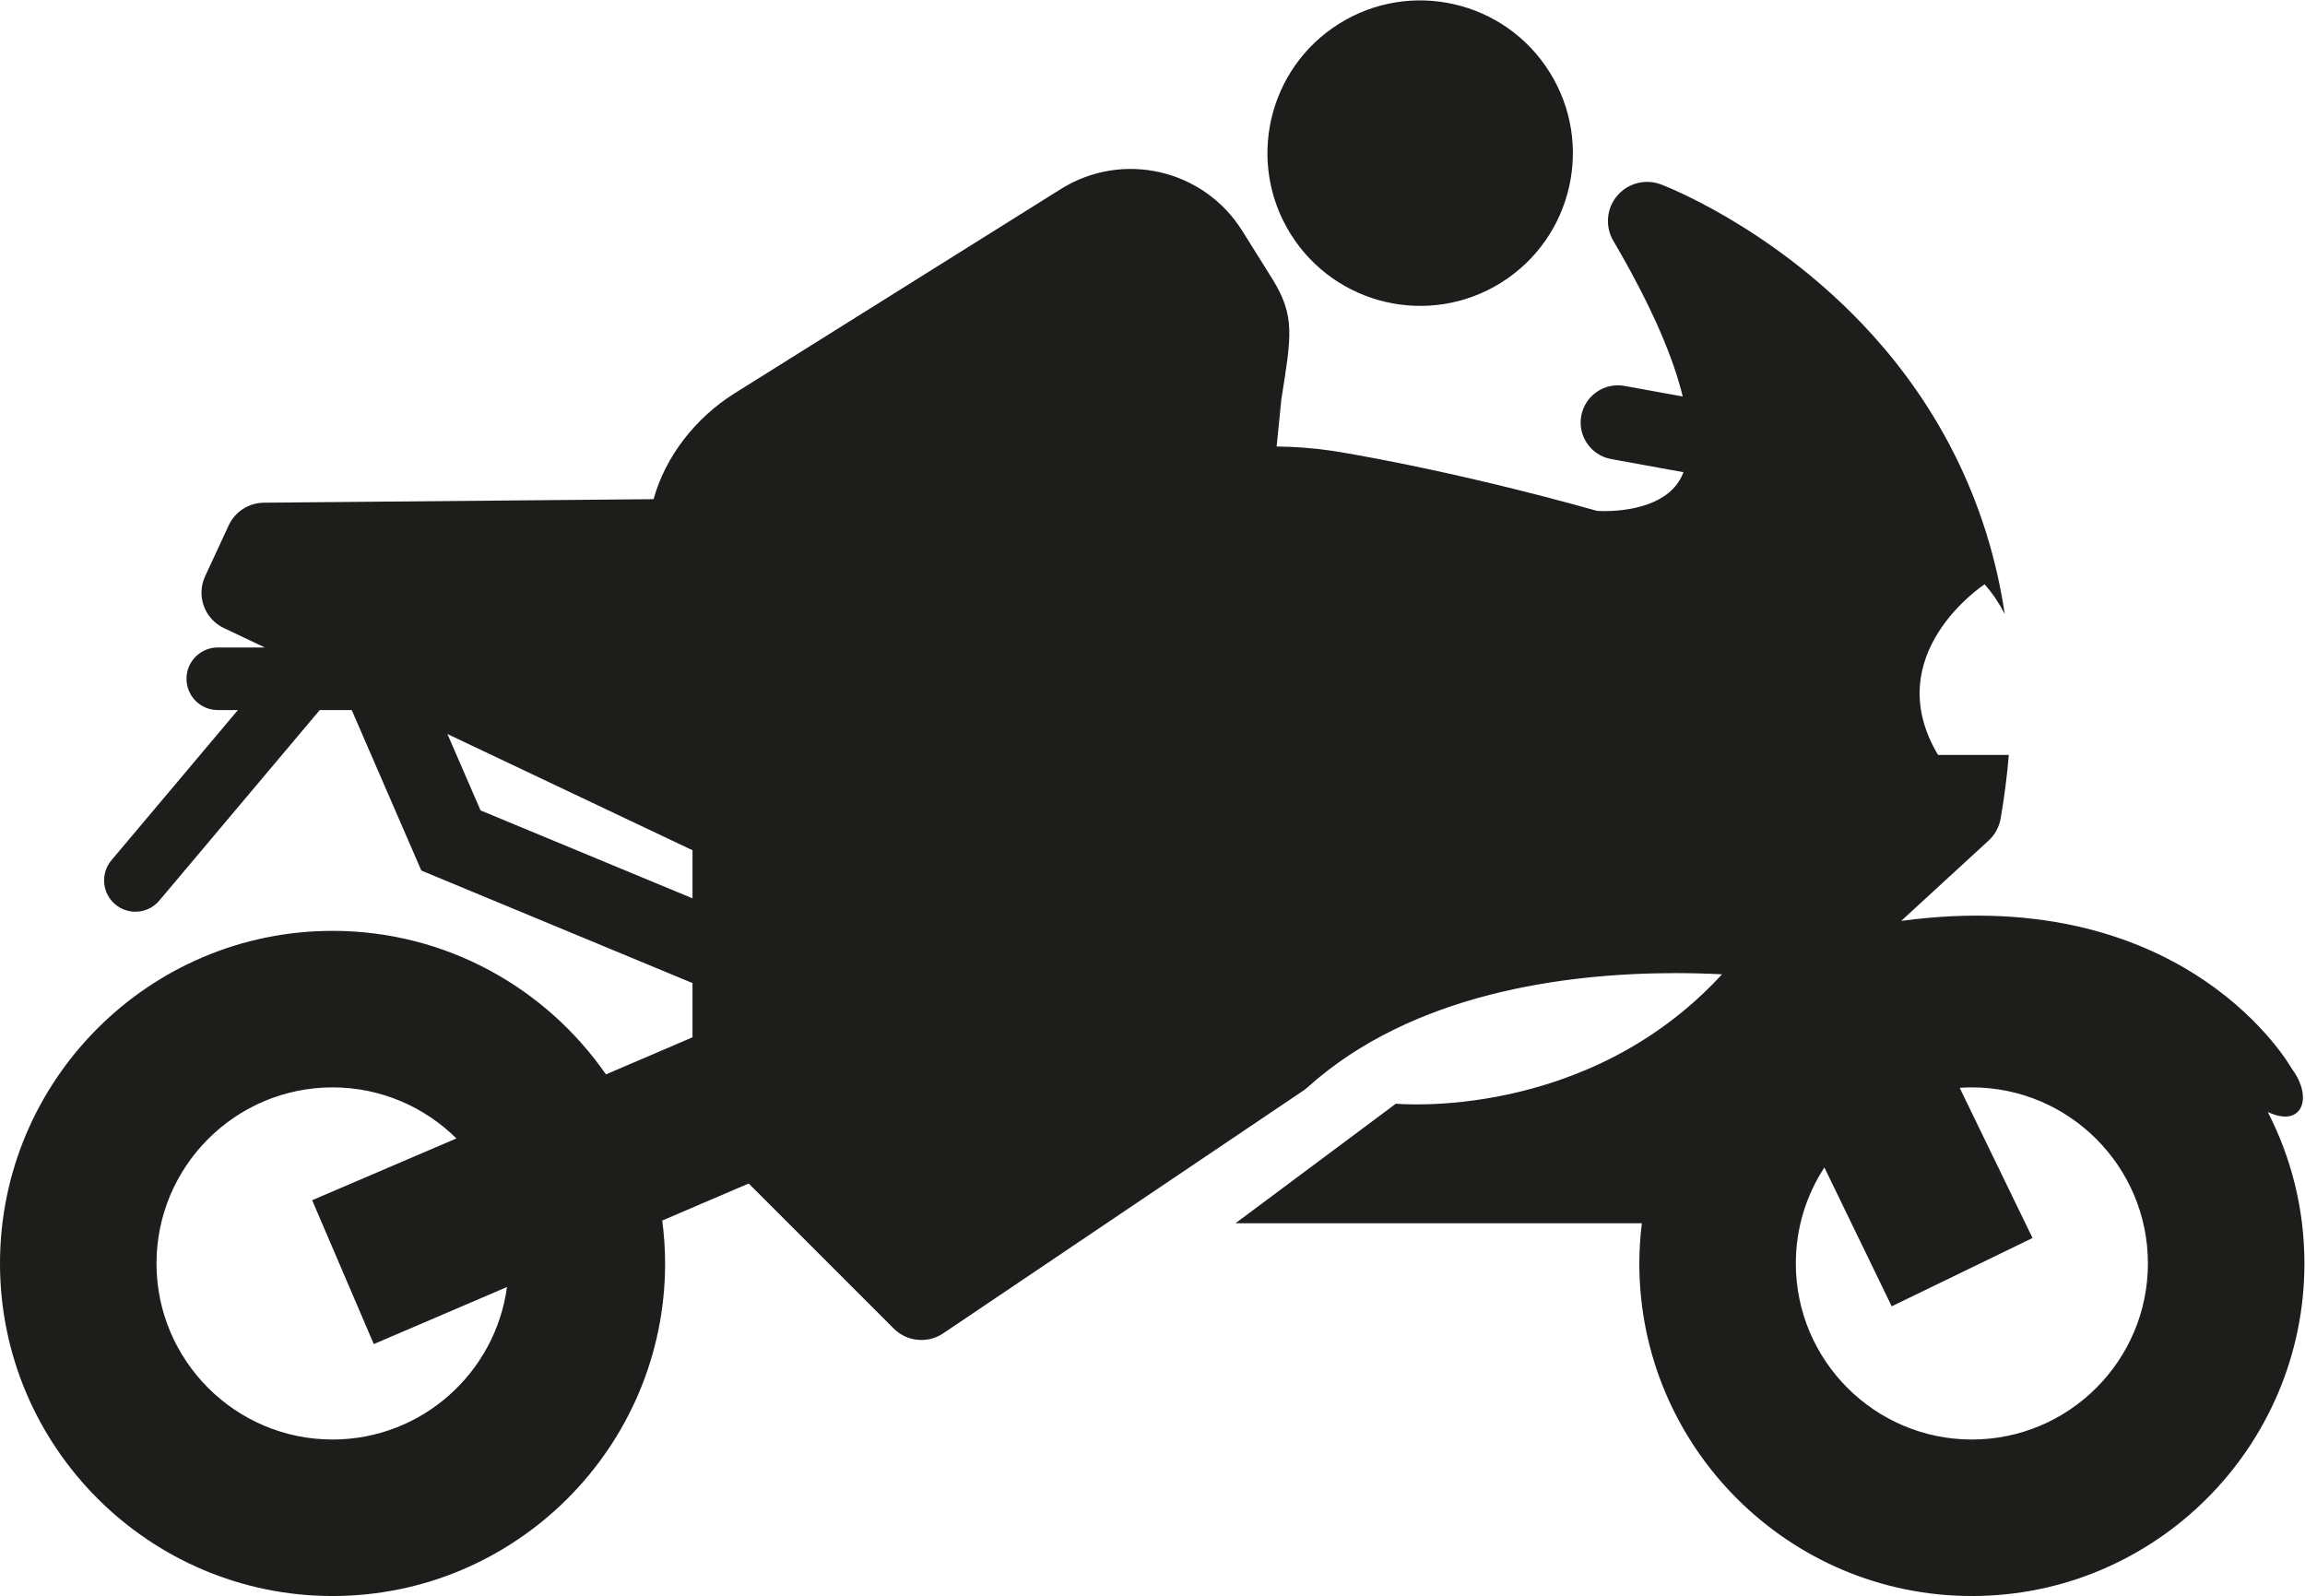 <?xml version="1.0" encoding="UTF-8" standalone="no"?>
<svg
   xmlns:dc="http://purl.org/dc/elements/1.1/"
   xmlns:cc="http://creativecommons.org/ns#"
   xmlns:rdf="http://www.w3.org/1999/02/22-rdf-syntax-ns#"
   xmlns:svg="http://www.w3.org/2000/svg"
   xmlns="http://www.w3.org/2000/svg"
   viewBox="0 0 473.88 328.119"
   height="328.119"
   width="473.88"
   xml:space="preserve"
   id="svg2"
   version="1.1"><defs
     id="defs6"><clipPath
       id="clipPath18"
       clipPathUnits="userSpaceOnUse"><path
         id="path16"
         d="M 0,246.089 H 355.41 V 0 H 0 Z" /></clipPath></defs><g
     transform="matrix(1.333,0,0,-1.333,0,328.119)"
     id="g10"><g
       id="g12"><g
         clip-path="url(#clipPath18)"
         id="g14"><g
           transform="translate(304.121,24.137)"
           id="g20"><path
             id="path22"
             style="fill:#1d1d1b;fill-opacity:1;fill-rule:nonzero;stroke:none"
             d="m 0,0 c -14.972,0 -27.152,12.184 -27.152,27.156 0,5.457 1.621,10.539 4.406,14.801 L -12.363,20.543 9.355,31.078 -1.879,54.238 c 0.621,0.043 1.246,0.071 1.879,0.071 14.973,0 27.152,-12.18 27.152,-27.153 C 27.152,12.184 14.973,0 0,0 m -197.316,83.465 -32.688,13.562 -5.109,11.778 37.797,-17.922 z M -252.832,0 c -14.973,0 -27.152,12.184 -27.152,27.156 0,14.973 12.179,27.153 27.152,27.153 7.442,0 14.192,-3.012 19.102,-7.875 l -22.246,-9.528 9.504,-22.187 20.542,8.801 C -227.715,10.258 -239.094,0 -252.832,0 M 45.637,50.516 c 5.363,-2.532 7.035,2.238 3.711,6.66 0,0 -15.934,28.758 -60.246,22.812 L 2.578,92.371 c 0.981,0.902 1.637,2.102 1.863,3.418 0.582,3.367 0.993,6.629 1.254,9.789 h -10.91 c -9.297,15.57 7.176,26.32 7.176,26.32 1.277,-1.441 2.293,-2.992 3.109,-4.582 -3.07,20.535 -12.859,35.211 -22.082,44.848 -14.406,15.059 -30.285,21.16 -30.953,21.414 -0.695,0.262 -1.414,0.387 -2.129,0.387 -1.746,0 -3.445,-0.754 -4.617,-2.145 -1.648,-1.953 -1.883,-4.738 -0.59,-6.941 6.207,-10.582 9.332,-18.34 10.707,-24.016 l -8.988,1.633 c -3.113,0.563 -6.098,-1.504 -6.664,-4.617 -0.567,-3.113 1.5,-6.098 4.613,-6.664 l 11.156,-2.028 c -0.163,-0.418 -0.339,-0.785 -0.523,-1.105 -2.531,-4.418 -9.023,-4.895 -11.699,-4.895 -0.449,0 -0.817,0.012 -1.074,0.028 -23.317,6.539 -40.161,9.16 -40.872,9.269 -0.015,0.004 -0.035,0.008 -0.05,0.008 -2.892,0.421 -5.756,0.636 -8.53,0.659 l 0.722,7.248 c 1.537,9.787 2.206,12.855 -1.447,18.694 l -4.595,7.345 c -5.934,9.478 -18.451,12.378 -27.952,6.429 l -50.282,-31.482 c -6.156,-3.855 -10.738,-9.839 -12.539,-16.357 l -60.112,-0.544 c -2.328,-0.023 -4.437,-1.383 -5.418,-3.496 l -3.636,-7.844 c -1.395,-3.007 -0.106,-6.574 2.886,-7.992 l 6.317,-2.996 h -7.25 c -2.668,0 -4.828,-2.16 -4.828,-4.824 0,-2.668 2.16,-4.828 4.828,-4.828 h 3.101 L -286.933,89.34 c -1.715,-2.039 -1.454,-5.086 0.585,-6.801 0.907,-0.762 2.008,-1.137 3.106,-1.137 1.375,0 2.742,0.586 3.695,1.719 l 24.739,29.383 h 4.933 l 10.738,-24.754 41.821,-17.352 v -8.367 l -13.352,-5.718 c -9.269,13.363 -24.707,22.136 -42.164,22.136 -28.281,0 -51.289,-23.011 -51.289,-51.293 0,-28.281 23.008,-51.293 51.289,-51.293 28.281,0 51.289,23.008 51.289,51.293 0,2.242 -0.16,4.449 -0.441,6.617 l 13.336,5.711 22.367,-22.367 c 1.164,-1.168 2.711,-1.765 4.269,-1.765 1.168,0 2.344,0.336 3.368,1.027 l 55.515,37.418 c 0.231,0.156 0.453,0.328 0.664,0.516 16.18,14.562 39.824,17.621 56.809,17.621 2.543,0 4.934,-0.071 7.125,-0.184 C -59.477,48.957 -88.836,51.793 -88.836,51.793 l -24.738,-18.441 h 62.672 c -0.246,-2.032 -0.387,-4.098 -0.387,-6.196 0,-28.281 23.008,-51.293 51.289,-51.293 28.281,0 51.289,23.008 51.289,51.293 0,8.41 -2.047,16.348 -5.652,23.36" /></g><g
           transform="translate(231.527,202.563)"
           id="g24"><path
             id="path26"
             style="fill:#1d1d1b;fill-opacity:1;fill-rule:nonzero;stroke:none"
             d="M 0,0 C 11.029,6.906 14.369,21.441 7.466,32.463 0.564,43.496 -13.971,46.835 -24.998,39.932 -36.021,33.028 -39.361,18.5 -32.462,7.478 -25.561,-3.555 -11.025,-6.899 0,0" /></g></g></g></g></svg>
